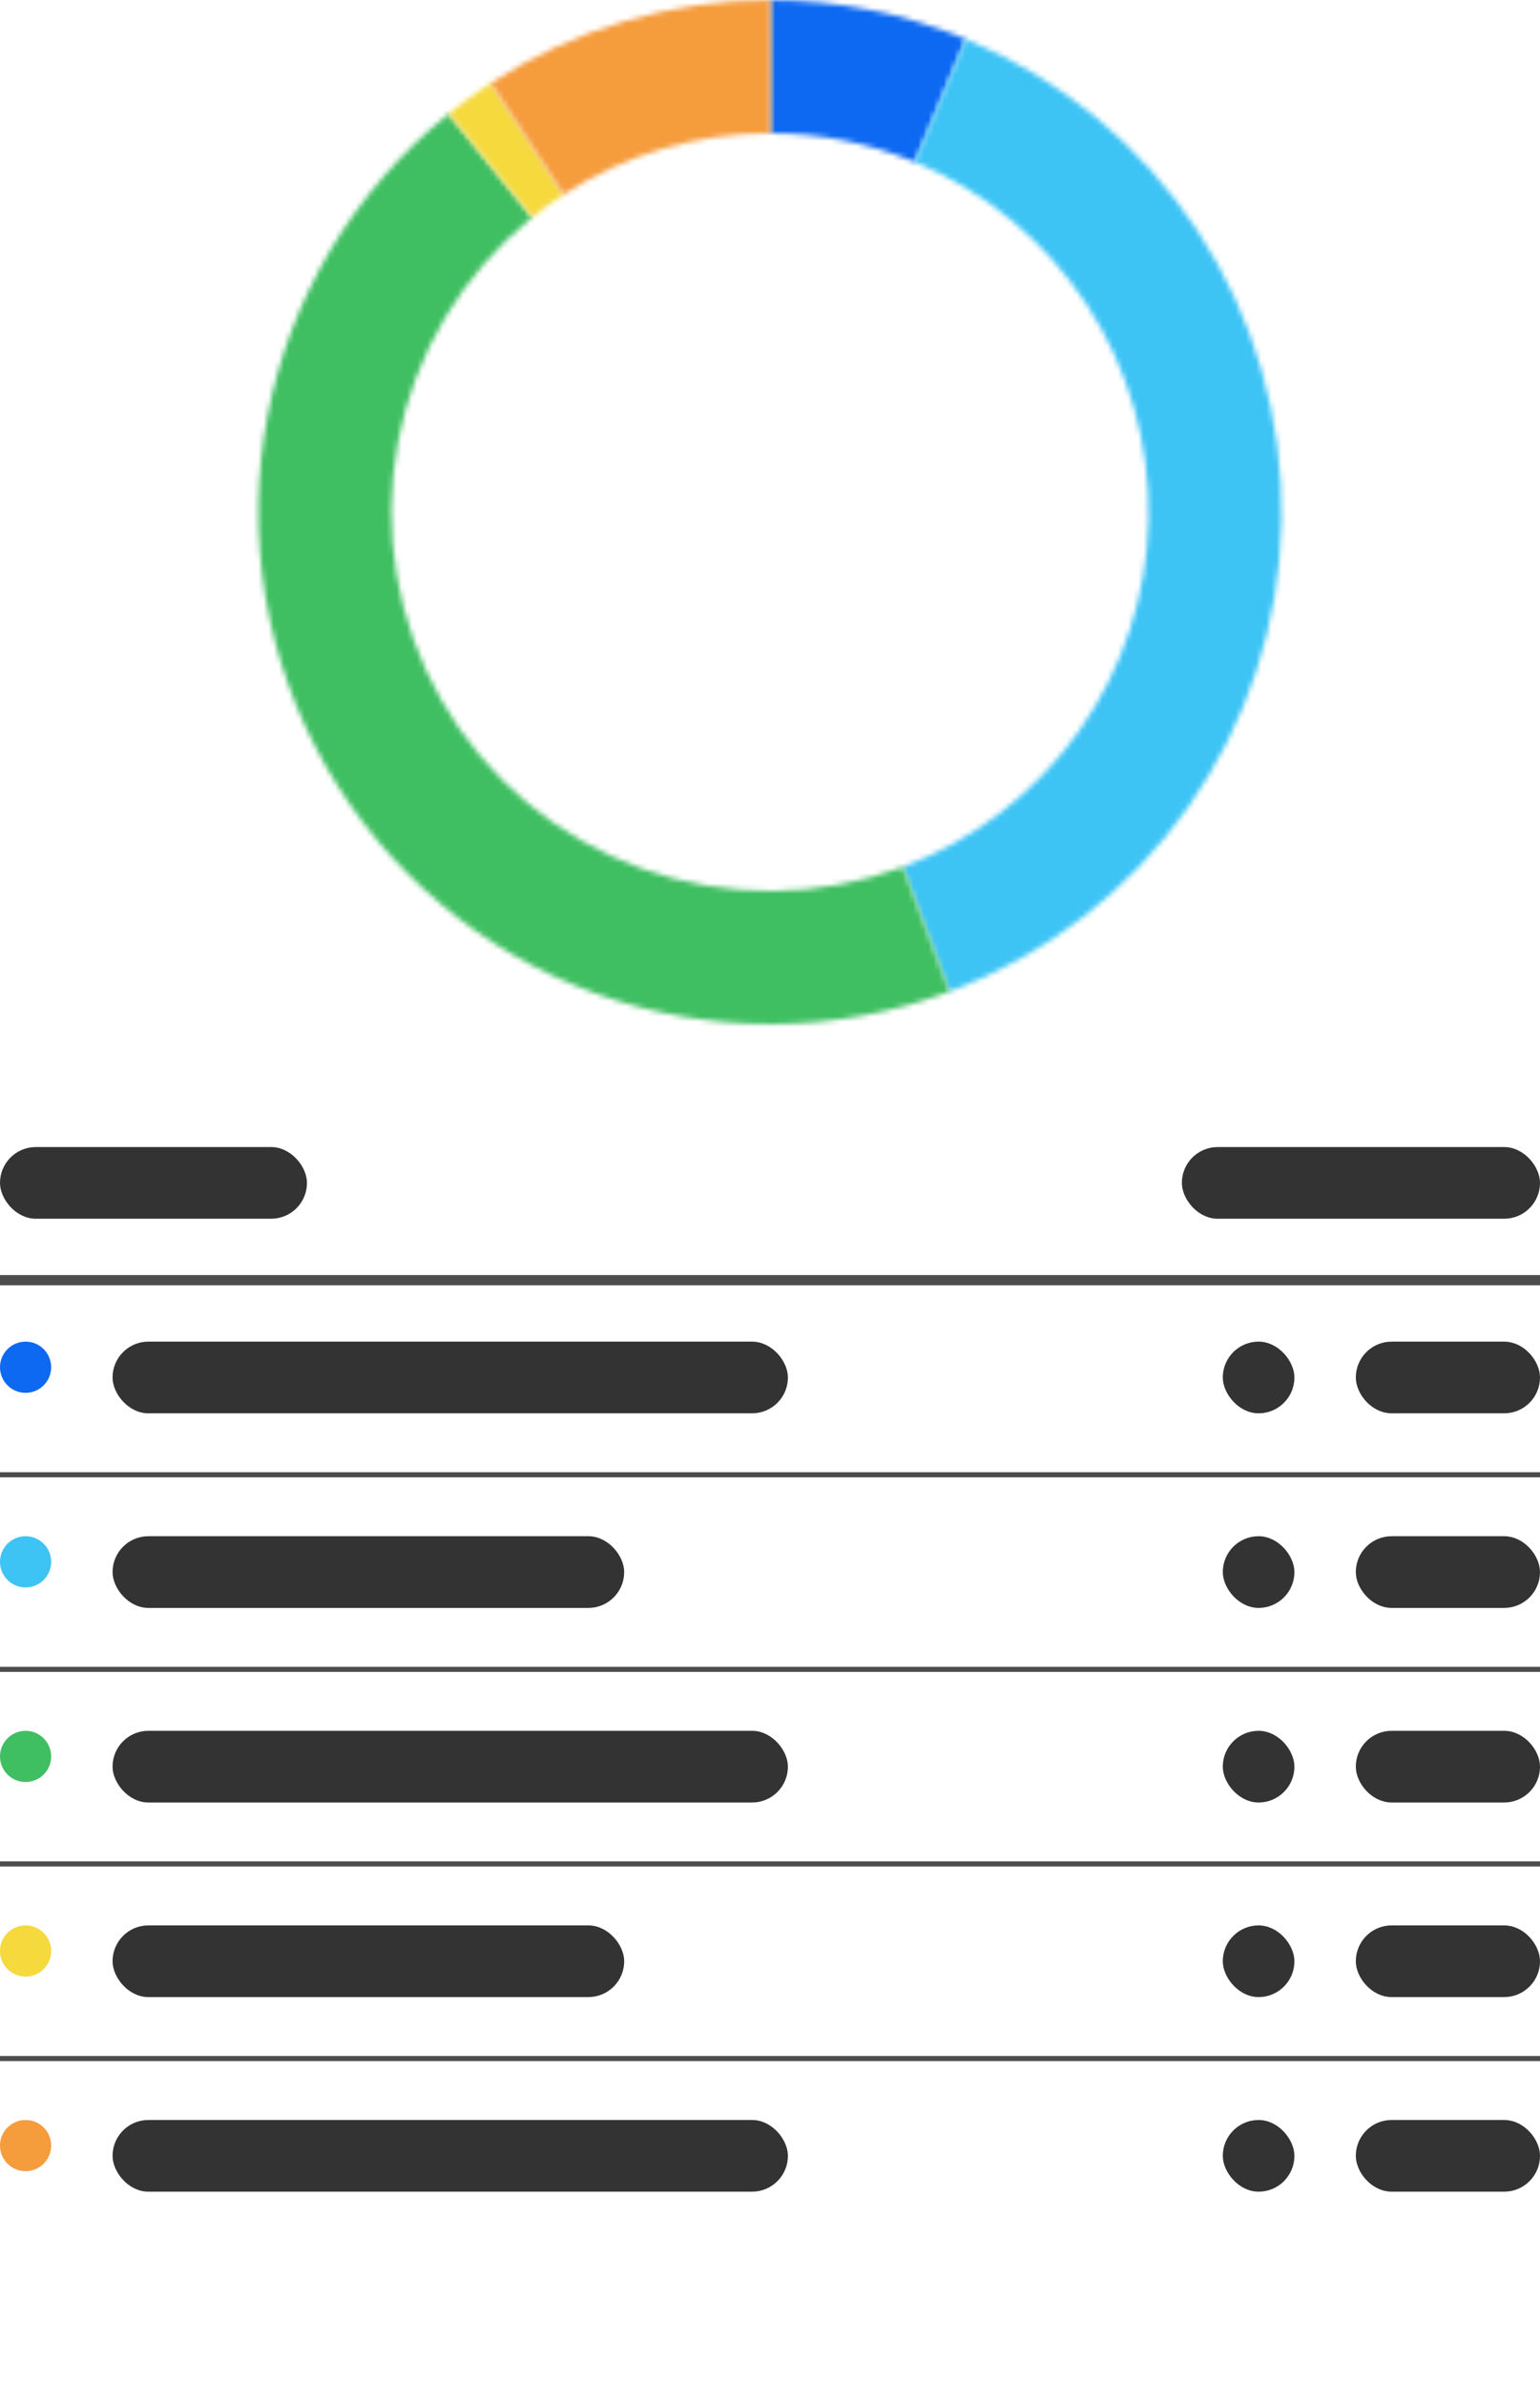 <svg width="301" height="466" viewBox="0 0 301 466" fill="none" xmlns="http://www.w3.org/2000/svg">
<mask id="path-1-inside-1_11766_217528" fill="white">
<path d="M150.5 1.23544e-05C163.633 1.1973e-05 176.637 2.587 188.77 7.613L178.82 31.633C169.841 27.914 160.218 26 150.5 26L150.5 1.23544e-05Z"/>
</mask>
<path d="M150.5 1.23544e-05C163.633 1.1973e-05 176.637 2.587 188.77 7.613L178.82 31.633C169.841 27.914 160.218 26 150.5 26L150.5 1.23544e-05Z" stroke="#0D69F2" stroke-width="92" mask="url(#path-1-inside-1_11766_217528)"/>
<mask id="path-2-inside-2_11766_217528" fill="white">
<path d="M188.772 7.614C207.314 15.295 223.116 28.378 234.122 45.161C245.129 61.945 250.83 81.651 250.485 101.719C250.14 121.786 243.765 141.286 232.188 157.681C220.611 174.076 204.369 186.608 185.574 193.647L176.454 169.299C190.363 164.09 202.382 154.816 210.949 142.684C219.516 130.551 224.234 116.122 224.489 101.272C224.744 86.422 220.525 71.839 212.381 59.419C204.236 47 192.542 37.318 178.821 31.634L188.772 7.614Z"/>
</mask>
<path d="M188.772 7.614C207.314 15.295 223.116 28.378 234.122 45.161C245.129 61.945 250.83 81.651 250.485 101.719C250.14 121.786 243.765 141.286 232.188 157.681C220.611 174.076 204.369 186.608 185.574 193.647L176.454 169.299C190.363 164.09 202.382 154.816 210.949 142.684C219.516 130.551 224.234 116.122 224.489 101.272C224.744 86.422 220.525 71.839 212.381 59.419C204.236 47 192.542 37.318 178.821 31.634L188.772 7.614Z" stroke="#3DC4F5" stroke-width="92" mask="url(#path-2-inside-2_11766_217528)"/>
<mask id="path-3-inside-3_11766_217528" fill="white">
<path d="M185.576 193.646C163.332 201.978 138.849 202.12 116.51 194.046C94.171 185.973 75.436 170.211 63.658 149.583C51.881 128.956 47.83 104.809 52.232 81.468C56.634 58.126 69.201 37.114 87.683 22.193L104.015 42.422C90.339 53.464 81.039 69.013 77.782 86.286C74.524 103.559 77.522 121.427 86.237 136.692C94.953 151.956 108.817 163.62 125.348 169.594C141.878 175.569 159.996 175.464 176.456 169.298L185.576 193.646Z"/>
</mask>
<path d="M185.576 193.646C163.332 201.978 138.849 202.12 116.51 194.046C94.171 185.973 75.436 170.211 63.658 149.583C51.881 128.956 47.83 104.809 52.232 81.468C56.634 58.126 69.201 37.114 87.683 22.193L104.015 42.422C90.339 53.464 81.039 69.013 77.782 86.286C74.524 103.559 77.522 121.427 86.237 136.692C94.953 151.956 108.817 163.62 125.348 169.594C141.878 175.569 159.996 175.464 176.456 169.298L185.576 193.646Z" stroke="#40BF62" stroke-width="92" mask="url(#path-3-inside-3_11766_217528)"/>
<mask id="path-4-inside-4_11766_217528" fill="white">
<path d="M87.68 22.194C90.327 20.058 93.081 18.057 95.931 16.201L110.119 37.989C108.01 39.362 105.972 40.843 104.014 42.424L87.68 22.194Z"/>
</mask>
<path d="M87.68 22.194C90.327 20.058 93.081 18.057 95.931 16.201L110.119 37.989C108.01 39.362 105.972 40.843 104.014 42.424L87.68 22.194Z" stroke="#F5D93D" stroke-width="92" mask="url(#path-4-inside-4_11766_217528)"/>
<mask id="path-5-inside-5_11766_217528" fill="white">
<path d="M95.907 16.217C112.166 5.622 131.157 -0.012 150.564 3.25342e-05L150.547 26C136.186 25.991 122.133 30.16 110.101 38.001L95.907 16.217Z"/>
</mask>
<path d="M95.907 16.217C112.166 5.622 131.157 -0.012 150.564 3.25342e-05L150.547 26C136.186 25.991 122.133 30.16 110.101 38.001L95.907 16.217Z" stroke="#F59C3D" stroke-width="92" mask="url(#path-5-inside-5_11766_217528)"/>
<rect x="0.5" y="224.5" width="59" height="13" rx="6.5" fill="#333333" stroke="#333333"/>
<rect x="231.5" y="224.5" width="69" height="13" rx="6.5" fill="#333333" stroke="#333333"/>
<path d="M0 250H301" stroke="#4D4D4D" stroke-width="2"/>
<g clip-path="url(#clip0_11766_217528)">
<circle cx="5" cy="267" r="5" fill="#0D69F2"/>
<rect x="22.5" y="262.5" width="131" height="13" rx="6.5" fill="#333333" stroke="#333333"/>
<rect x="239.5" y="262.5" width="13" height="13" rx="6.5" fill="#333333" stroke="#333333"/>
<rect x="266" y="263" width="34" height="12" rx="6" fill="#333333" stroke="#333333" stroke-width="2"/>
<path d="M0 288H301" stroke="#4D4D4D"/>
<circle cx="5" cy="305" r="5" fill="#3DC4F5"/>
<rect x="22.5" y="300.5" width="99" height="13" rx="6.5" fill="#333333" stroke="#333333"/>
<rect x="239.5" y="300.5" width="13" height="13" rx="6.5" fill="#333333" stroke="#333333"/>
<rect x="266" y="301" width="34" height="12" rx="6" fill="#333333" stroke="#333333" stroke-width="2"/>
<path d="M0 326H301" stroke="#4D4D4D"/>
<circle cx="5" cy="343" r="5" fill="#40BF62"/>
<rect x="22.5" y="338.5" width="131" height="13" rx="6.5" fill="#333333" stroke="#333333"/>
<rect x="239.5" y="338.5" width="13" height="13" rx="6.5" fill="#333333" stroke="#333333"/>
<rect x="266" y="339" width="34" height="12" rx="6" fill="#333333" stroke="#333333" stroke-width="2"/>
<path d="M0 364H301" stroke="#4D4D4D"/>
<circle cx="5" cy="381" r="5" fill="#F5D93D"/>
<rect x="22.5" y="376.5" width="99" height="13" rx="6.5" fill="#333333" stroke="#333333"/>
<rect x="239.5" y="376.5" width="13" height="13" rx="6.5" fill="#333333" stroke="#333333"/>
<rect x="266" y="377" width="34" height="12" rx="6" fill="#333333" stroke="#333333" stroke-width="2"/>
<path d="M0 402H301" stroke="#4D4D4D"/>
<circle cx="5" cy="419" r="5" fill="#F59C3D"/>
<rect x="22.5" y="414.5" width="131" height="13" rx="6.5" fill="#333333" stroke="#333333"/>
<rect x="239.5" y="414.5" width="13" height="13" rx="6.5" fill="#333333" stroke="#333333"/>
<rect x="266" y="415" width="34" height="12" rx="6" fill="#333333" stroke="#333333" stroke-width="2"/>
</g>
<defs>
<clipPath id="clip0_11766_217528">
<rect width="301" height="166" fill="white" transform="translate(0 262)"/>
</clipPath>
</defs>
</svg>
